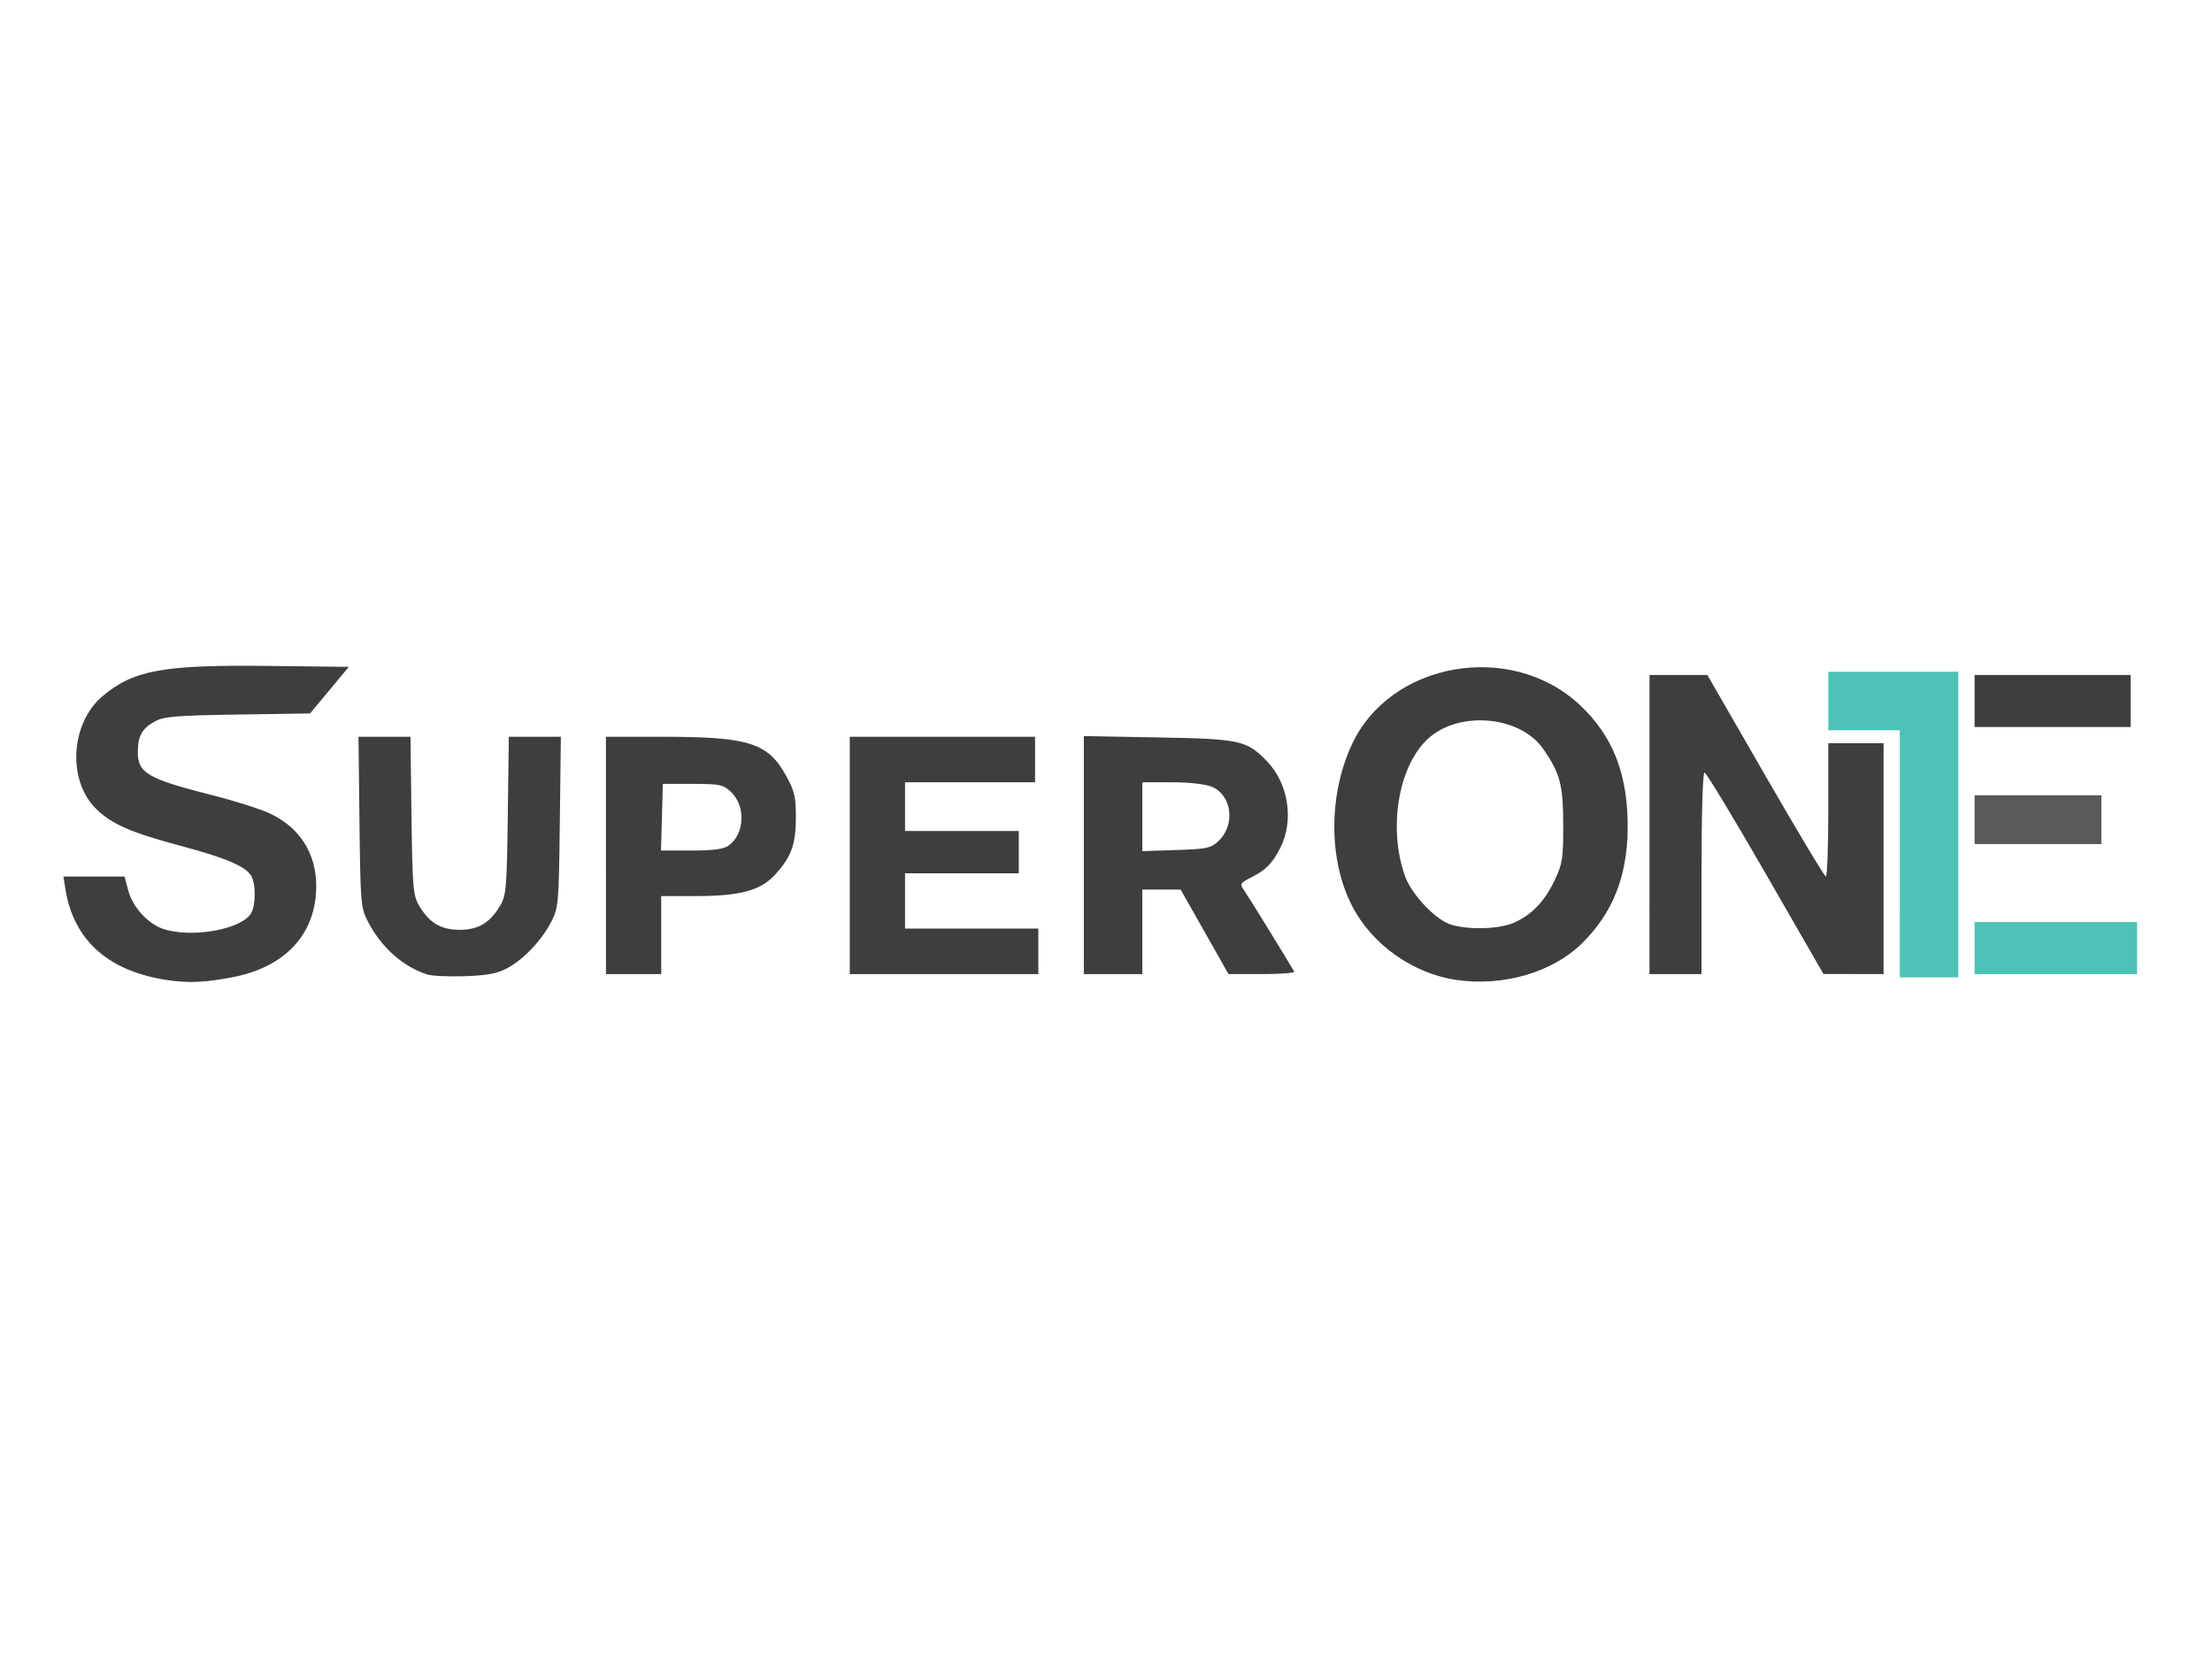 <?xml version="1.0" encoding="UTF-8" standalone="no"?>
<svg
   xmlns:dc="http://purl.org/dc/elements/1.1/"
   xmlns:cc="http://creativecommons.org/ns#"
   xmlns:rdf="http://www.w3.org/1999/02/22-rdf-syntax-ns#"
   xmlns:svg="http://www.w3.org/2000/svg"
   xmlns="http://www.w3.org/2000/svg"
   xmlns:sodipodi="http://sodipodi.sourceforge.net/DTD/sodipodi-0.dtd"
   xmlns:inkscape="http://www.inkscape.org/namespaces/inkscape"
   width="132"
   height="99"
   viewBox="0 0 34.925 26.194"
   version="1.1"
   id="svg8"
   inkscape:version="1.0.2 (e86c870879, 2021-01-15, custom)"
   sodipodi:docname="SuperOne.svg">
  <defs
     id="defs2" />
  <sodipodi:namedview
     id="base"
     pagecolor="#ffffff"
     bordercolor="#666666"
     borderopacity="1.0"
     inkscape:pageopacity="0.0"
     inkscape:pageshadow="2"
     inkscape:zoom="0.24748737"
     inkscape:cx="1561.8909"
     inkscape:cy="1123.9832"
     inkscape:document-units="px"
     inkscape:current-layer="svg8"
     inkscape:document-rotation="0"
     showgrid="false"
     units="px"
     inkscape:window-width="1920"
     inkscape:window-height="1001"
     inkscape:window-x="-9"
     inkscape:window-y="-9"
     inkscape:window-maximized="1" />
  <g
     id="g24"
     transform="matrix(0.194,0,0,0.194,-26.774,-30.391)">
    <path
       style="display:inline;fill:#4ec2b6;stroke-width:0.265"
       d="m 292.629,216.089 h -5.821 v -4.763 h 10.583 v 24.871 h -4.763 z m 6.085,15.61 h 13.229 v 4.233 h -13.229 z"
       id="path30"
       sodipodi:nodetypes="cccccccccccc" />
    <path
       style="display:inline;fill:#595959;stroke-width:0.265"
       d="m 298.715,221.381 h 10.319 v 3.969 h -10.319 z"
       id="path28"
       sodipodi:nodetypes="ccccc" />
    <path
       style="display:inline;fill:#3e3e3e;stroke-width:0.265"
       d="m 151.739,236.438 c -4.894,-0.707 -7.746,-3.234 -8.41,-7.451 l -0.156,-0.992 h 2.487 2.487 l 0.297,1.124 c 0.36,1.361 1.602,2.725 2.862,3.14 2.344,0.774 6.444,0.022 7.158,-1.312 0.364,-0.68 0.371,-2.301 0.014,-2.969 -0.424,-0.793 -2.069,-1.5 -5.792,-2.492 -4.059,-1.081 -5.621,-1.77 -6.894,-3.043 -2.313,-2.313 -2.033,-6.934 0.553,-9.12 2.521,-2.132 4.923,-2.571 13.518,-2.471 l 6.535,0.076 -1.577,1.896 -1.577,1.896 -5.884,0.089 c -5,0.076 -6.012,0.159 -6.736,0.554 -1.057,0.577 -1.397,1.189 -1.397,2.518 0,1.695 0.829,2.171 6.093,3.5 1.8,0.454 3.901,1.123 4.668,1.486 2.662,1.26 3.998,3.652 3.724,6.673 -0.313,3.454 -2.742,5.856 -6.704,6.633 -2.203,0.432 -3.615,0.502 -5.268,0.263 z m 104.907,-0.014 c -3.608,-0.493 -6.999,-2.891 -8.624,-6.097 -1.89,-3.729 -1.891,-8.944 -0.003,-13.048 3.115,-6.772 12.961,-8.495 18.568,-3.25 2.726,2.55 3.944,5.718 3.893,10.129 -0.045,3.903 -1.277,6.926 -3.815,9.365 -2.37,2.277 -6.287,3.411 -10.019,2.901 z m 4.63,-4.693 c 1.442,-0.662 2.462,-1.74 3.28,-3.472 0.619,-1.31 0.687,-1.76 0.679,-4.498 -0.01,-3.249 -0.249,-4.156 -1.621,-6.143 -1.891,-2.739 -6.941,-3.161 -9.441,-0.788 -2.348,2.227 -3.175,7.151 -1.853,11.032 0.533,1.565 2.539,3.69 3.835,4.063 1.499,0.431 3.961,0.338 5.12,-0.194 z m -88.505,4.233 c -1.968,-0.643 -3.715,-2.195 -4.799,-4.266 -0.601,-1.149 -0.626,-1.435 -0.706,-8.136 l -0.082,-6.945 h 2.116 2.116 l 0.083,6.416 c 0.076,5.853 0.13,6.495 0.612,7.315 0.831,1.41 1.784,1.982 3.307,1.982 1.523,0 2.477,-0.571 3.307,-1.982 0.483,-0.82 0.536,-1.461 0.612,-7.315 l 0.083,-6.416 h 2.119 2.119 l -0.086,6.945 c -0.083,6.697 -0.108,6.988 -0.709,8.136 -0.805,1.538 -2.274,3.074 -3.61,3.776 -0.8,0.42 -1.64,0.574 -3.44,0.631 -1.31,0.041 -2.68,-0.022 -3.044,-0.141 z m 14.554,-9.689 v -9.657 h 4.594 c 7.059,0 8.597,0.489 10.086,3.204 0.672,1.226 0.782,1.705 0.777,3.411 -0.006,2.201 -0.402,3.244 -1.787,4.704 -1.144,1.205 -2.835,1.646 -6.309,1.646 h -2.862 v 3.175 3.175 h -2.249 -2.249 z m 9.959,-0.783 c 1.341,-0.94 1.447,-3.23 0.203,-4.4 -0.615,-0.578 -0.904,-0.638 -3.105,-0.638 h -2.427 l -0.075,2.712 -0.075,2.712 h 2.464 c 1.732,0 2.628,-0.115 3.015,-0.386 z m 9.885,0.783 v -9.657 h 7.541 7.541 v 1.852 1.852 h -5.292 -5.292 v 1.984 1.984 h 4.63 4.63 v 1.72 1.72 h -4.63 -4.63 v 2.249 2.249 h 5.424 5.424 v 1.852 1.852 h -7.673 -7.673 z m 19.05,-0.028 v -9.686 l 6.019,0.11 c 6.721,0.122 7.228,0.232 8.874,1.928 1.761,1.813 2.229,4.831 1.096,7.067 -0.627,1.238 -1.158,1.782 -2.319,2.374 -0.967,0.494 -0.995,0.544 -0.612,1.096 0.359,0.517 3.8,6.104 4.064,6.598 0.058,0.109 -1.121,0.198 -2.621,0.198 l -2.728,-9.3e-4 -1.947,-3.439 -1.947,-3.439 h -1.559 -1.559 v 3.44 3.44 h -2.381 -2.381 z m 10.956,-1.138 c 1.399,-1.316 1.103,-3.735 -0.542,-4.422 -0.522,-0.218 -1.831,-0.364 -3.262,-0.364 h -2.39 v 2.802 2.802 l 2.757,-0.09 c 2.483,-0.081 2.825,-0.154 3.436,-0.728 z m 35.082,-1.347 v -12.171 h 2.355 2.355 l 4.722,8.197 c 2.597,4.508 4.811,8.199 4.921,8.202 0.109,0.003 0.198,-2.436 0.198,-5.419 v -5.424 h 2.249 2.249 v 9.393 9.393 l -2.447,-0.005 -2.447,-0.005 -4.718,-8.197 c -2.595,-4.508 -4.827,-8.197 -4.961,-8.197 -0.143,0 -0.243,3.386 -0.243,8.202 v 8.202 h -2.117 -2.117 z m 26.458,-10.054 v -2.117 h 6.35 6.35 v 2.117 2.117 h -6.35 -6.35 z"
       id="path26" />
  </g>
</svg>
